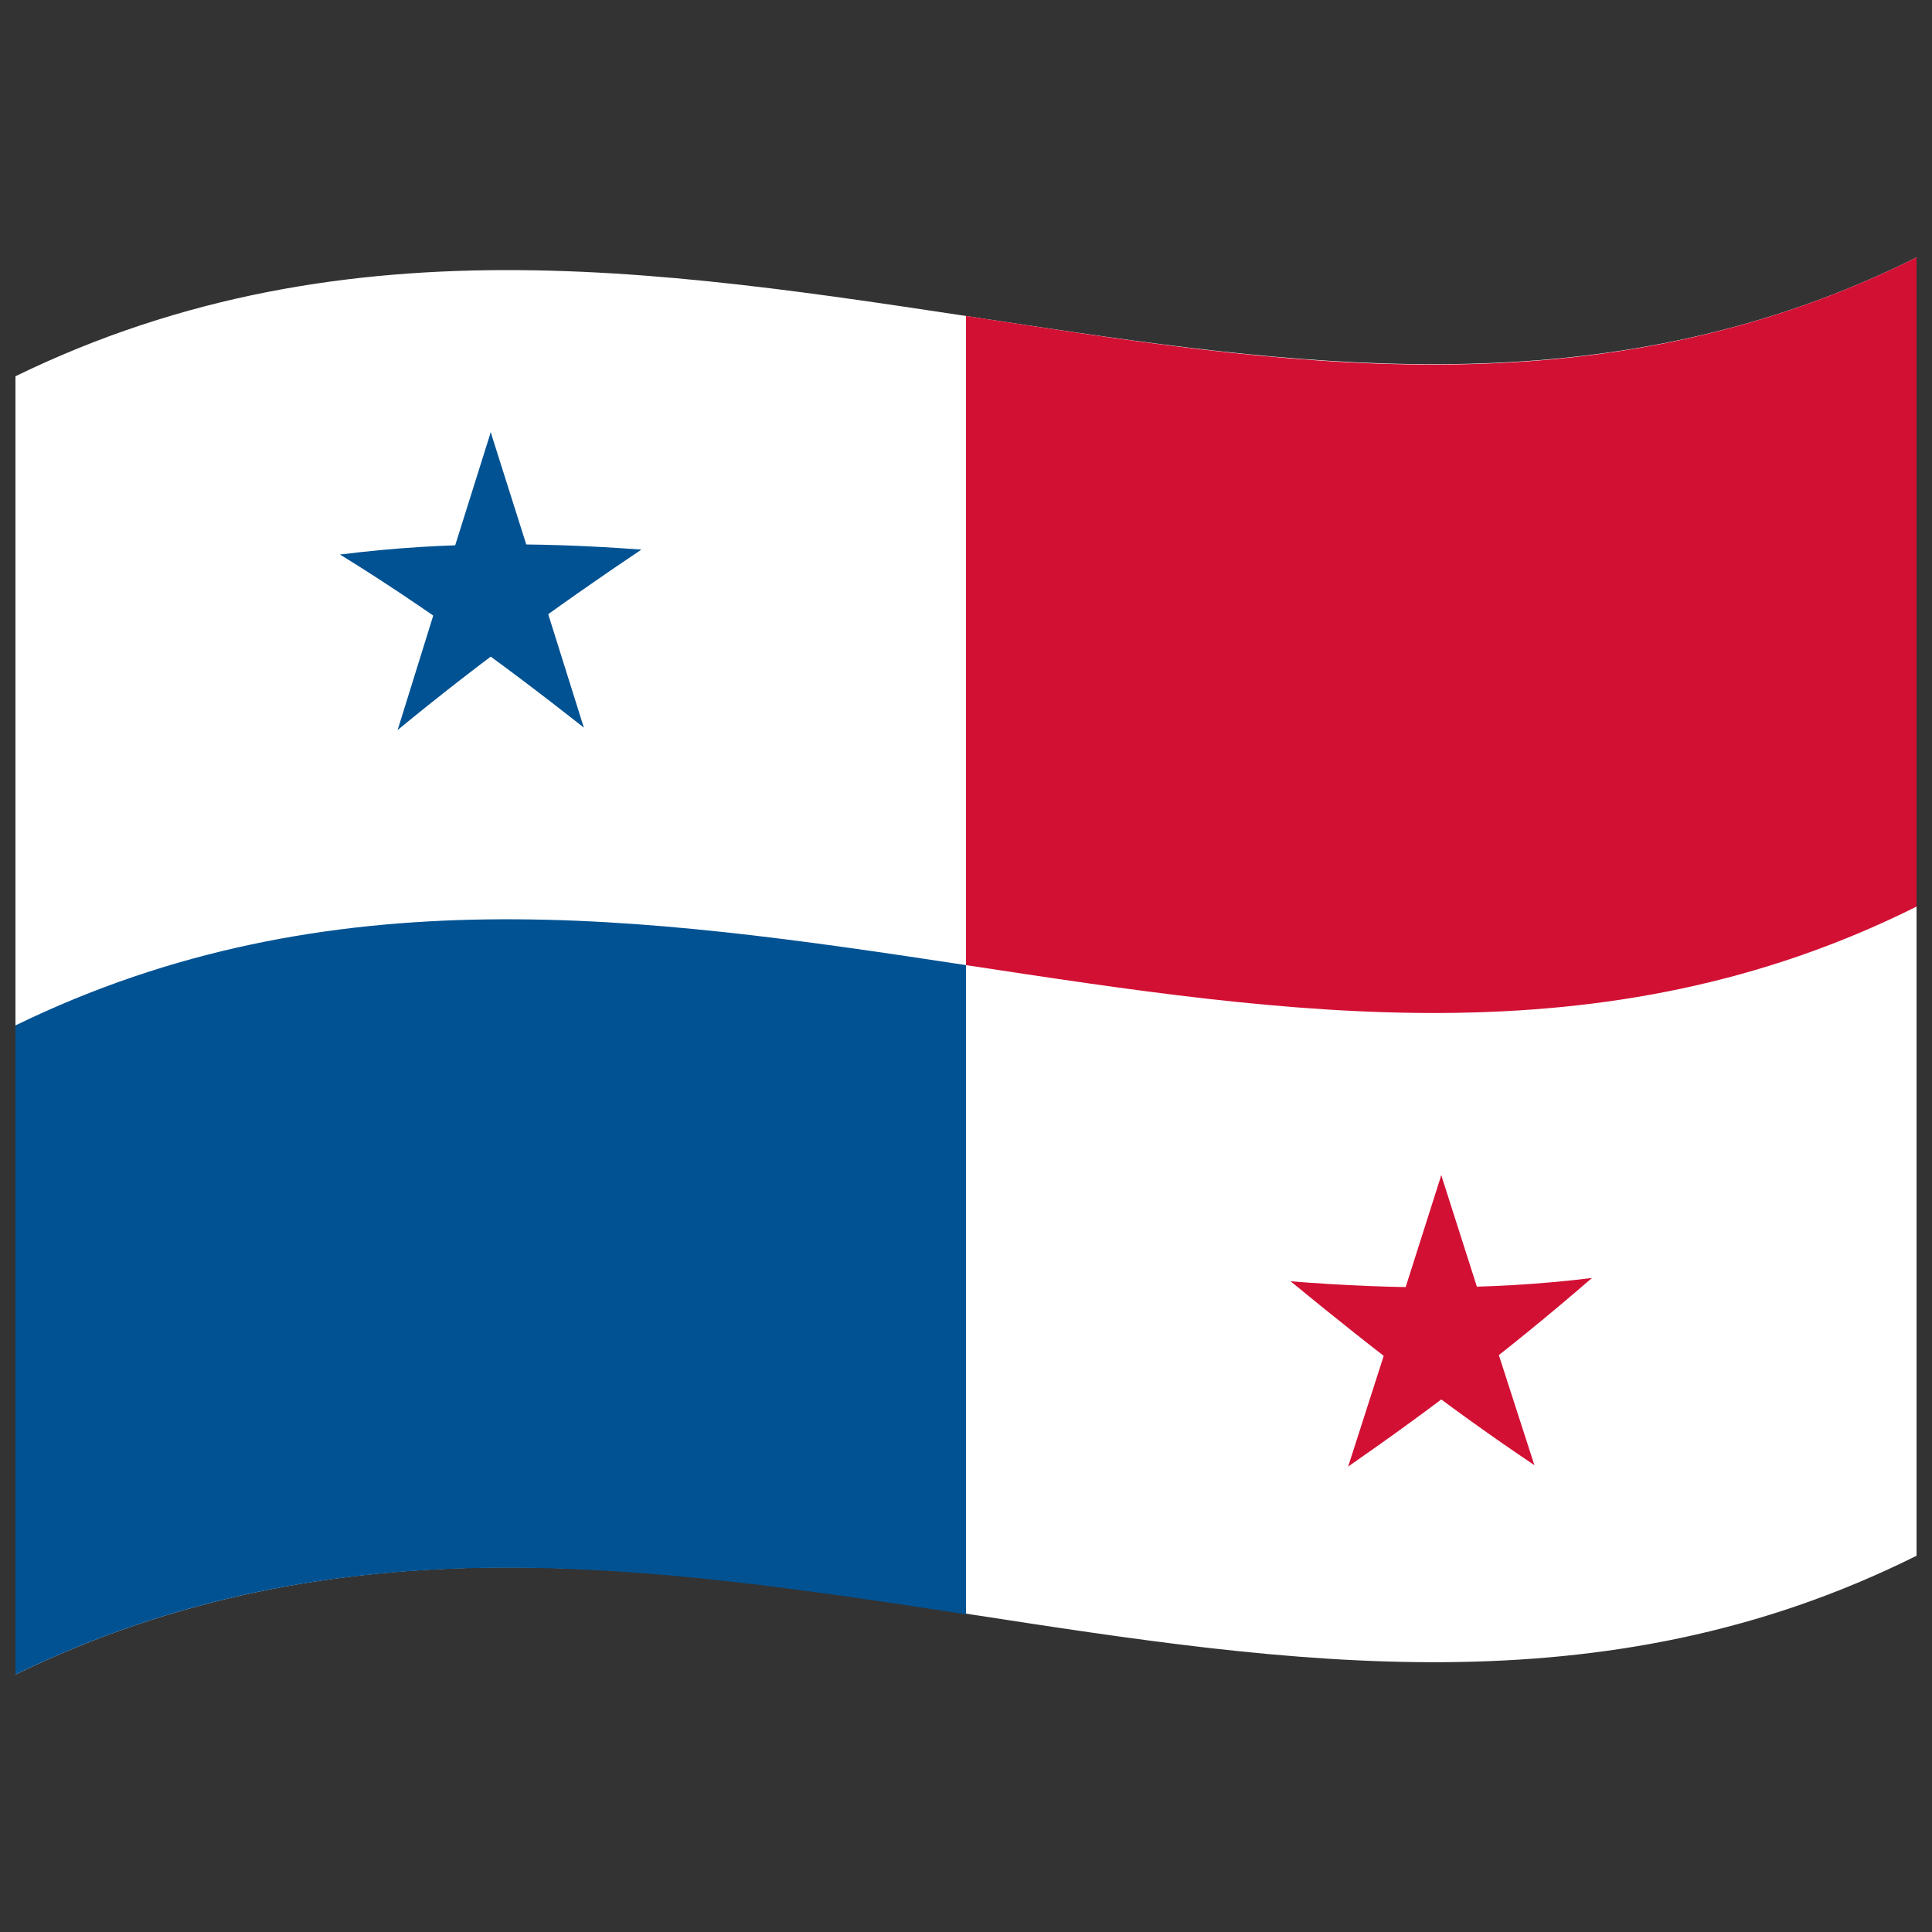 <svg xmlns="http://www.w3.org/2000/svg" viewBox="0 0 1000 1000">
  <rect x="0" y="0" width="1000" height="1000" fill="#333333" stroke="none"/>
  <defs/>
  <path fill="#fff" d="M8,194.75 C181.84,110.1 354.93,141.8 530.24,168.13 C682.26,190.95 836.78,210.72 992,133.25 L992,805.25 C667.42,967.25 342.06,704.13 8,866.75 L8,194.75"/>
  <path id="t" fill="#005293" d="M254,223.75 L228.66,304.35 C241.53,308.06 254.4,312.11 267.67,316.6 L254,223.75"/>
  <path fill="#005293" d="M254,223.75 L279.34,303.76 C266.47,307.79 253.6,312.11 240.33,316.91 L254,223.75"/>
  <path fill="#005293" d="M331.98,284.48 C304.92,282.47 277.86,281.41 249.98,281.85 L249.98,323.85 C277.05,309.56 304.1,296.69 331.98,284.48"/>
  <path fill="#005293" d="M331.98,284.48 C310.09,299.14 288.2,314.43 265.64,331.12 L241.54,297.44 C271.39,291.55 301.23,287.43 331.98,284.48"/>
  <path fill="#005293" d="M302.19,376.59 L276.85,295.9 C263.99,299.96 251.13,304.31 237.87,309.14 C259.09,330.54 280.32,352.84 302.19,376.59"/>
  <path fill="#005293" d="M302.19,376.59 C280.29,359.31 258.4,342.76 235.85,326.77 L259.96,292.31 L302.19,376.59"/>
  <path fill="#005293" d="M205.81,377.86 C227.71,359.83 249.6,342.88 272.15,326.35 L248.04,292.44 L205.81,377.86"/>
  <path fill="#005293" d="M205.81,377.86 L231.15,296.43 C244.01,300.17 256.87,304.25 270.13,308.78 C248.9,330.67 227.68,353.37 205.81,377.86"/>
  <path fill="#005293" d="M176.02,287.04 C197.91,300.53 219.8,315.21 242.36,331.38 L266.46,297.16 C236.61,291.96 206.77,288.35 176.02,287.04"/>
  <path fill="#005293" d="M176.02,287.04 C203.08,283.58 230.13,281.95 258.02,281.76 L258.02,323.76 C230.95,310.08 203.9,297.76 176.02,287.04"/>
  <path fill="#005293" d="M8,530.75 C170.66,451.54 332.46,474.06 500,499.54 L500,835.54 C338.13,810.94 174.71,785.59 8,866.75 L8,530.75"/>
  <path fill="#d21034" d="M500,163.54 C661.47,188.09 825.74,216.23 992,133.25 L992,469.25 C829.7,550.26 667.23,524.96 500,499.54 L500,163.54"/>
  <path fill="#d21034" d="M746,608.28 L720.66,687.9 C733.54,692.51 746.41,696.85 759.67,700.96 L746,608.28"/>
  <path fill="#d21034" d="M746,608.28 L771.34,687.59 C758.46,692.39 745.59,696.85 732.33,701.11 L746,608.28"/>
  <path fill="#d21034" d="M823.98,661.48 C796.92,664.83 769.87,666.31 741.98,666.34 L741.98,708.34 C769.04,694.46 796.1,679.22 823.98,661.48"/>
  <path fill="#d21034" d="M823.98,661.48 C802.08,680.49 780.2,698.27 757.64,715.54 L733.54,681.69 C763.39,676.91 793.22,670.52 823.98,661.48"/>
  <path fill="#d21034" d="M794.19,758.35 L768.85,679.88 C755.99,684.62 743.12,689.02 729.87,693.24 C751.1,715.63 772.32,737.23 794.19,758.35"/>
  <path fill="#d21034" d="M794.19,758.35 C772.3,743.69 750.41,727.93 727.85,710.76 L751.96,676.83 L794.19,758.35"/>
  <path fill="#d21034" d="M697.81,759.08 C719.7,743.9 741.59,728.01 764.15,710.56 L740.04,676.89 L697.81,759.08"/>
  <path fill="#d21034" d="M697.81,759.08 L723.15,680.15 C736.01,684.72 748.88,689 762.13,693.06 C740.9,715.71 719.68,737.44 697.81,759.08"/>
  <path fill="#d21034" d="M668.02,663.2 C689.91,681.23 711.8,698.66 734.36,715.67 L758.46,681.56 C728.62,677.11 698.78,670.88 668.02,663.2"/>
  <path fill="#d21034" d="M668.02,663.2 C695.08,665.35 722.14,666.57 750.02,666.29 L750.02,708.29 C722.96,694.71 695.9,679.7 668.02,663.2"/>
</svg>

